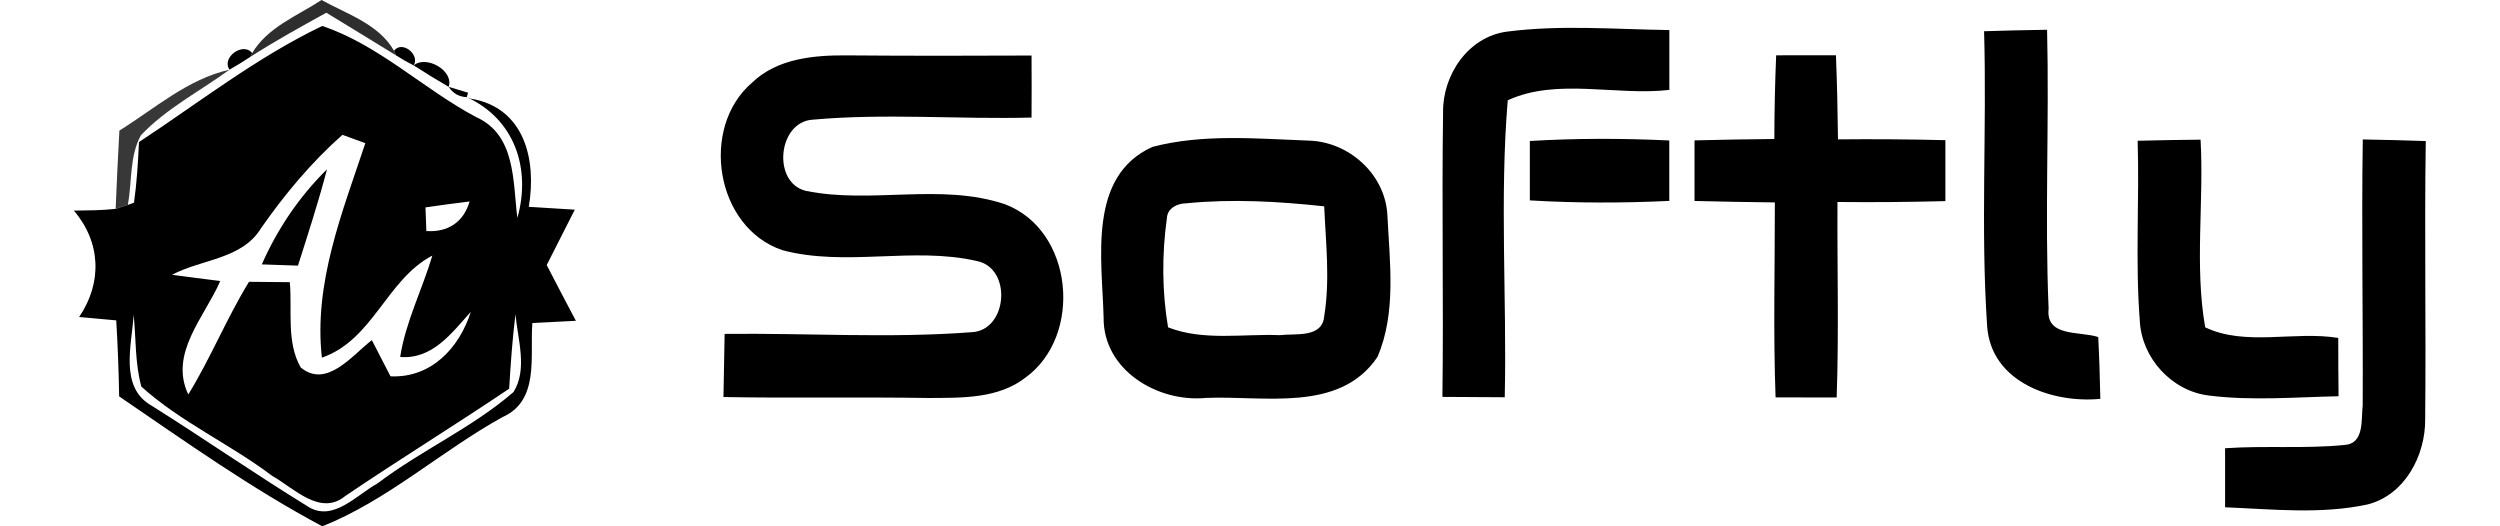 <svg height="80pt" viewBox="21.21 3.67 321.52 71.94" width="380pt" xmlns="http://www.w3.org/2000/svg"><path d="m45.58 10.93c2.09-3.54 6.18-5.09 9.48-7.26 3.49 1.93 7.83 3.29 9.91 6.94l.26.62c-3.16-1.96-6.34-3.87-9.51-5.82-3.51 1.93-7.02 3.87-10.4 6.04z" opacity=".82"/><path d="m30.11 23.09c8.23-5.42 16.16-11.62 25.05-15.87 7.74 2.59 13.86 8.65 21.06 12.47 5.42 2.44 4.98 8.81 5.61 13.77 1.9-6.72-.36-13.52-6.92-16.51l.52.2c7.4 1.21 9.05 8.37 7.96 14.79 2.09.13 4.19.27 6.29.39-1.29 2.52-2.57 5.04-3.84 7.57 1.32 2.54 2.64 5.09 3.99 7.62-1.99.09-3.97.19-5.95.3-.36 4.49 1.04 10.62-4.1 12.87-8.37 4.64-15.73 11.39-24.61 14.92-9.66-5.15-18.71-11.57-27.77-17.76-.06-3.47-.19-6.93-.4-10.39-1.69-.15-3.38-.3-5.07-.46 3.19-4.69 2.98-10.22-.72-14.54 1.9-.03 3.81-.03 5.71-.24.42-.13 1.25-.4 1.67-.54l.84-.31c.39-2.74.55-5.51.68-8.28m16.71 11.73c-2.58 4.3-8.13 4.25-12.19 6.41 2.2.31 4.4.57 6.59.85-2.11 4.89-7.04 9.89-4.37 15.51 3.06-4.97 5.24-10.42 8.3-15.4 1.86.02 3.72.04 5.58.05.34 3.85-.5 8.2 1.49 11.66 3.55 2.94 7.06-1.7 9.72-3.74.86 1.65 1.7 3.3 2.55 4.95 5.56.25 9.39-3.86 10.98-8.82-2.61 2.9-5.26 6.54-9.66 6.17.76-4.84 3.02-9.21 4.4-13.86-6.27 3.29-8.09 11.52-15.1 13.96-1.14-10.2 2.79-19.86 5.94-29.32-1.05-.38-2.09-.75-3.13-1.14-4.24 3.74-7.86 8.1-11.1 12.72m22.45-2.8.12 3.23c2.92.2 5.09-1.2 5.91-4.04-2.02.24-4.03.52-6.03.81m-37.4 27.12c7.14 4.49 14.08 9.31 21.26 13.72 3.45 2.29 6.73-1.56 9.61-3.13 5.95-4.52 12.92-7.58 18.57-12.48 1.94-3.13.57-7.18.26-10.63-.42 3.38-.66 6.78-.86 10.18-7.39 4.98-14.99 9.65-22.38 14.65-3.42 2.85-7.05-1.07-10.01-2.73-5.76-4.36-12.52-7.36-17.89-12.21-.87-3.2-.72-6.56-1.05-9.83-.24 4.14-2.01 9.96 2.49 12.46zm176.49-40.04c-.1-5.15 3.42-10.42 8.76-11.11 7.34-.95 14.79-.31 22.17-.21.01 2.73 0 5.46 0 8.18-7.26.84-15.38-1.68-22.09 1.42-1.12 13.47-.11 27.07-.41 40.59-2.84-.01-5.68-.03-8.52-.05.17-12.94-.1-25.89.09-38.82zm73.95-11.16c2.87-.09 5.74-.16 8.61-.2.31 12.71-.33 25.45.21 38.14-.42 3.9 4.27 3.03 6.78 3.86.15 2.81.23 5.63.29 8.45-6.58.63-14.93-2.28-15.47-9.91-.91-13.41-.03-26.9-.42-40.34zm-239.82 5.25c-1.17-1.63 1.85-3.85 3.09-2.26l-.26.52c-.92.61-1.87 1.19-2.83 1.74z"/><path d="m64.97 10.61c1.1-1.47 3.58.54 2.69 2-.84-.42-1.65-.88-2.43-1.38zm48.96 4.34c3.45-3.31 8.47-3.75 13.02-3.71 8.39.07 16.77.06 25.16.02.02 2.83.02 5.65 0 8.48-9.97.26-20-.61-29.94.29-4.75.32-5.54 8.61-.9 9.73 8.95 1.83 18.41-1.12 27.19 1.82 9.4 3.52 10.73 17.99 2.8 23.72-3.75 2.9-8.75 2.74-13.24 2.77-9.34-.15-18.68.04-28.02-.13.05-2.88.1-5.76.16-8.63 11.23-.13 22.51.62 33.71-.23 4.99-.17 5.65-8.8.73-9.74-8.71-1.99-17.87.83-26.53-1.47-9.18-3.08-11.34-16.77-4.14-22.92zm139.96-3.72c2.72 0 5.45 0 8.17-.01.15 3.83.24 7.67.28 11.5 4.89-.05 9.79-.01 14.68.11.01 2.78.01 5.56 0 8.33-4.91.13-9.83.17-14.75.12-.05 8.91.2 17.81-.11 26.72-2.79 0-5.57-.01-8.35-.01-.33-8.88-.09-17.77-.1-26.65-3.66-.04-7.32-.11-10.98-.2-.01-2.76-.01-5.52 0-8.28 3.63-.09 7.27-.16 10.91-.19.01-3.82.09-7.63.25-11.44zm-186.23 1.38c1.71-1.45 5.52.72 4.78 2.93-1.62-.94-3.21-1.92-4.78-2.93zm4.78 2.93 2.65.8-.18.61c-1.07-.05-1.89-.52-2.47-1.41zm96.19 8.21c6.93-1.82 14.28-1.12 21.38-.86 5.49.15 10.46 4.61 10.74 10.19.31 6.4 1.25 13.34-1.36 19.38-5.17 7.69-15.59 5.25-23.45 5.6-6.58.64-14.05-3.79-13.98-10.99-.19-7.91-2.25-19.29 6.67-23.32m1.98 9.75c-.69 4.92-.67 10 .16 14.91 4.82 1.89 10.22.87 15.28 1.07 2.14-.26 5.84.44 6.07-2.64.8-4.95.21-9.99-.01-14.97-6.25-.67-12.58-1.04-18.85-.41-1.22 0-2.59.66-2.65 2.04zm49.61-10.56c6.34-.38 12.71-.37 19.06-.07.01 2.76.01 5.5 0 8.26-6.35.3-12.71.31-19.06-.07zm83.08-.03c2.87-.08 5.73-.12 8.6-.15.48 8.54-.84 17.2.63 25.65 5.5 2.63 12.22.47 18.19 1.45 0 2.66.01 5.31.04 7.97-5.89.12-11.82.64-17.68-.09-5.13-.6-9.26-5.14-9.49-10.28-.63-8.16-.04-16.37-.29-24.55z"/><path d="m334.07 22.73c2.87.05 5.74.12 8.61.22-.19 12.67.05 25.35-.08 38.02.05 4.97-2.79 10.36-7.87 11.65-6.4 1.38-13.01.65-19.48.39.01-2.69.01-5.38 0-8.07 5.44-.38 10.91.09 16.33-.45 2.74-.19 2.25-3.47 2.48-5.41.06-12.11-.17-24.23.01-36.35z"/><path d="m27.43 21.52c4.87-3.03 9.32-7.03 15.06-8.33-4.06 2.96-8.66 5.31-12.13 8.98-1.56 2.88-1.19 6.36-1.77 9.51-.42.14-1.25.41-1.67.54.15-3.57.31-7.13.51-10.7z" opacity=".78"/><path d="m46.9 39.81c2.13-4.85 5.13-9.28 8.91-13-1.16 4.44-2.58 8.8-3.97 13.17-1.65-.05-3.3-.11-4.94-.17z" fill="#010101"/></svg>